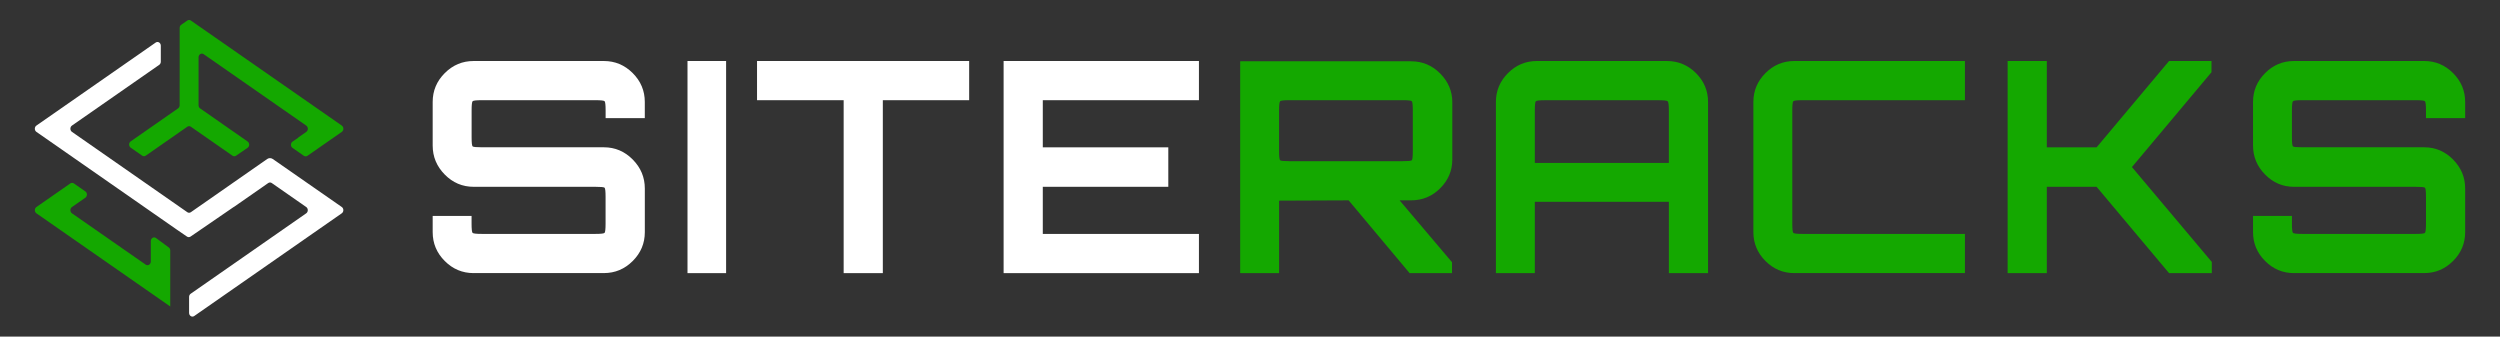 <svg xmlns="http://www.w3.org/2000/svg" xml:space="preserve" id="Layer_1" x="0" y="0" style="enable-background:new 0 0 1029.81 138.65" version="1.1" viewBox="0 0 1029.81 138.65"><rect x="0" y="0" width="1029.81" height="138.65" fill="#333333" stroke="none"/><style>.st0{fill:#fff}.st1{fill:#14a800}</style><path d="M112.37 65.5c-.71-.49-1.6-.49-2.31 0L78.62 87.41c-.45.31-1.02.31-1.46 0L29.64 54.32c-.86-.6-.86-1.99 0-2.59L65.6 26.7c.4-.28.64-.77.64-1.29v-6.59c0-1.2-1.19-1.93-2.11-1.29l-49.14 34.2c-.86.6-.86 1.99 0 2.59l57.98 40.36 4.06 2.78c.44.3 1 .3 1.45 0l17.84-12.23.01.03 14.16-9.86c.45-.31 1.02-.31 1.46 0l14.19 9.88c.86.6.86 1.99 0 2.59l-47.61 33.14c-.4.28-.64.77-.64 1.29v6.59c0 1.2 1.19 1.93 2.11 1.29l60.79-42.32c.86-.6.86-1.99 0-2.59L112.37 65.5z" class="st0"/><path d="M60.04 64.12 77.16 52.2c.45-.31 1.02-.31 1.46 0l17.15 11.94c.44.31 1.01.31 1.45.01l4.77-3.27c.87-.59.87-1.99.01-2.59L82.43 44.65c-.4-.28-.64-.77-.64-1.29V23.61c0-1.2 1.19-1.93 2.11-1.29l42.26 29.42c.86.6.86 1.99 0 2.59l-3.31 2.3.04.07-2.38 1.63c-.87.59-.87 1.99-.01 2.59l4.68 3.26c.45.31 1.02.31 1.46 0l14.16-9.86c.86-.6.86-1.99 0-2.59L78.62 8.46c-.45-.31-1.02-.31-1.46 0l-2.51 1.74c-.4.28-.64.77-.64 1.29v21.92H74v9.94c0 .53-.24 1.01-.64 1.29l-19.52 13.6c-.86.6-.86 1.99 0 2.59l4.73 3.29c.45.31 1.02.31 1.47 0zM60.01 109.01 29.64 87.87c-.86-.6-.86-1.99 0-2.59l5.52-3.84c.86-.6.86-1.99 0-2.59l-4.73-3.29c-.45-.31-1.02-.31-1.46 0L15 85.28c-.86.6-.86 1.99 0 2.59l55.13 38.38V103.2c0-.51-.23-.99-.61-1.27l-5.26-3.88c-.91-.68-2.14.05-2.14 1.27v8.4c0 1.2-1.19 1.93-2.11 1.29z" class="st1"/><path d="M195.1 112.5c-4.61 0-8.58-1.66-11.89-4.98-3.32-3.32-4.98-7.28-4.98-11.89v-6.67h16.02v3.15c0 2.27.14 3.54.42 3.82.28.28 1.56.42 3.82.42h46.72c2.26 0 3.54-.14 3.82-.42.28-.28.42-1.56.42-3.82V81.07c0-2.26-.14-3.52-.42-3.76-.28-.24-1.56-.36-3.82-.36H195.1c-4.61 0-8.58-1.68-11.89-5.04-3.32-3.36-4.98-7.34-4.98-11.95V42c0-4.61 1.66-8.57 4.98-11.89 3.32-3.32 7.28-4.98 11.89-4.98h53.64c4.61 0 8.57 1.66 11.89 4.98 3.32 3.32 4.98 7.28 4.98 11.89v6.67h-16.14v-3.16c0-2.26-.14-3.54-.42-3.82-.28-.28-1.56-.42-3.82-.42h-46.72c-2.27 0-3.54.14-3.82.42-.28.28-.42 1.56-.42 3.82v11.04c0 2.27.14 3.52.42 3.76.28.24 1.56.36 3.82.36h50.24c4.61 0 8.57 1.68 11.89 5.04 3.32 3.36 4.98 7.34 4.98 11.95v17.96c0 4.61-1.66 8.58-4.98 11.89-3.32 3.32-7.28 4.98-11.89 4.98H195.1zM283.2 112.5V25.13h15.9v87.38h-15.9zM347.52 112.5V41.27h-35.68V25.13h87.38v16.14h-35.56v71.24h-16.14zM413.41 112.5V25.13h80.46v16.14h-64.32v19.42h51.7v16.26h-51.7v19.42h64.32v16.14h-80.46z" class="st0"/><path d="M510.86 112.5V25.25h70.39c4.69 0 8.7 1.68 12.01 5.04 3.32 3.36 4.98 7.3 4.98 11.83v23.54c0 4.61-1.66 8.58-4.98 11.89-3.32 3.32-7.32 4.98-12.01 4.98h-4.73l21.6 25.49v4.49h-17.47l-25.12-29.98-28.64.12v29.85h-16.03zm20.27-46.11h46.72c2.19 0 3.42-.12 3.7-.36.28-.24.42-1.5.42-3.76V45.51c0-2.26-.14-3.54-.42-3.82-.28-.28-1.52-.42-3.7-.42h-46.72c-2.27 0-3.54.14-3.82.42-.28.28-.43 1.56-.43 3.82v16.75c0 2.27.14 3.52.43 3.76.28.25 1.55.37 3.82.37zM616.2 112.5V42c0-4.61 1.66-8.57 4.98-11.89 3.32-3.32 7.28-4.98 11.89-4.98h53.52c4.69 0 8.7 1.66 12.02 4.98 3.32 3.32 4.98 7.28 4.98 11.89v70.51h-16.14V83.13h-55.22v29.37H616.2zm16.02-45.38h55.22v-21.6c0-2.26-.16-3.54-.49-3.82-.32-.28-1.58-.42-3.76-.42h-46.72c-2.27 0-3.54.14-3.82.42-.28.28-.42 1.56-.42 3.82v21.6zM739.13 112.5c-4.61 0-8.58-1.66-11.89-4.98-3.32-3.32-4.98-7.28-4.98-11.89V42c0-4.61 1.66-8.57 4.98-11.89 3.32-3.32 7.28-4.98 11.89-4.98h70.27v16.14h-66.87c-2.27 0-3.54.14-3.82.42-.28.28-.42 1.56-.42 3.82v46.6c0 2.27.14 3.54.42 3.82.28.28 1.56.42 3.82.42h66.87v16.14h-70.27zM826.99 112.5V25.13h16.14v35.56h20.51l29.85-35.56h17.48v4.61L878.2 68.82l32.89 39.08v4.61h-17.6l-29.85-35.56h-20.51v35.56h-16.14zM944.95 112.5c-4.61 0-8.58-1.66-11.89-4.98-3.32-3.32-4.98-7.28-4.98-11.89v-6.67h16.02v3.15c0 2.27.14 3.54.43 3.82.28.28 1.56.42 3.82.42h46.72c2.26 0 3.54-.14 3.82-.42.28-.28.43-1.56.43-3.82V81.07c0-2.26-.14-3.52-.43-3.76-.28-.24-1.56-.36-3.82-.36h-50.12c-4.61 0-8.58-1.68-11.89-5.04-3.32-3.36-4.98-7.34-4.98-11.95V42c0-4.61 1.66-8.57 4.98-11.89 3.32-3.32 7.28-4.98 11.89-4.98h53.64c4.61 0 8.58 1.66 11.89 4.98 3.32 3.32 4.98 7.28 4.98 11.89v6.67h-16.14v-3.16c0-2.26-.14-3.54-.43-3.82-.28-.28-1.56-.42-3.82-.42h-46.72c-2.27 0-3.54.14-3.82.42-.28.28-.43 1.56-.43 3.82v11.04c0 2.27.14 3.52.43 3.76.28.24 1.56.36 3.82.36h50.24c4.61 0 8.58 1.68 11.89 5.04 3.32 3.36 4.98 7.34 4.98 11.95v17.96c0 4.61-1.66 8.58-4.98 11.89-3.32 3.32-7.28 4.98-11.89 4.98h-53.64z" class="st1"/></svg>